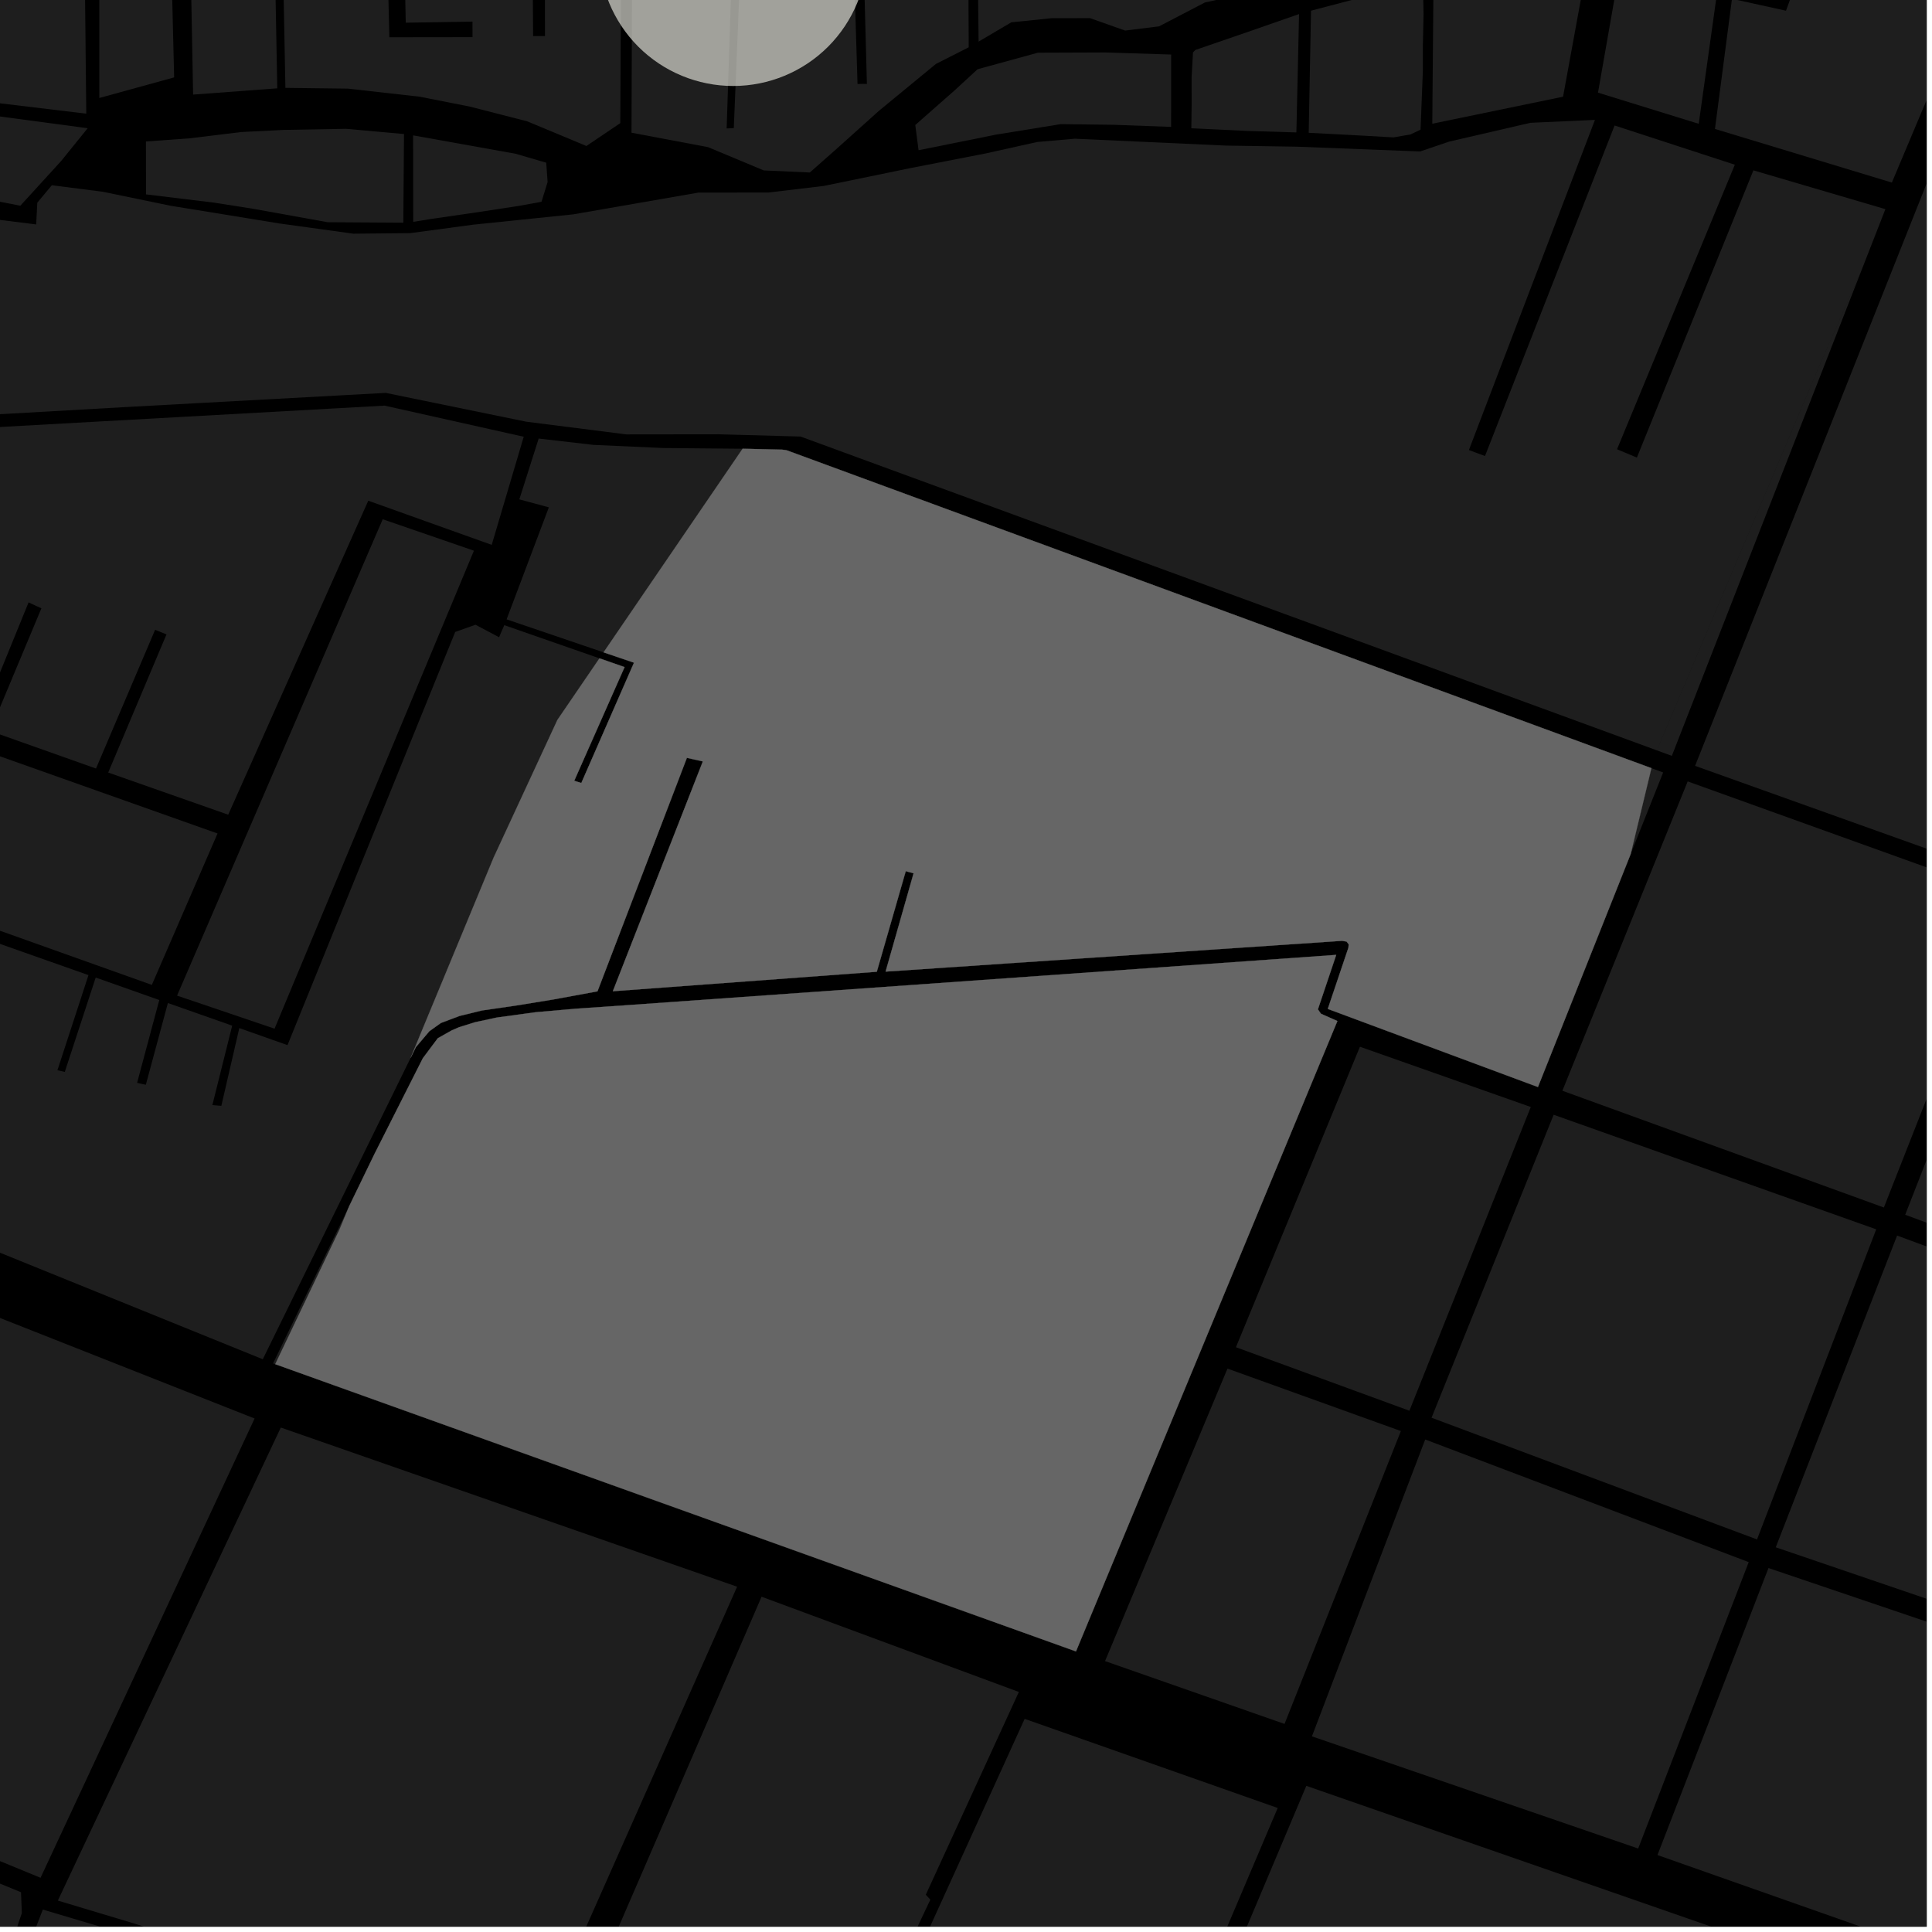 <?xml version="1.0" encoding="UTF-8"?>
<svg xmlns="http://www.w3.org/2000/svg" xmlns:xlink="http://www.w3.org/1999/xlink" width="361pt" height="361pt" viewBox="0 0 361 361" version="1.1">
<defs>
<clipPath id="clip1">
  <path d="M 309 292 L 360 292 L 360 360 L 309 360 Z M 309 292 "/>
</clipPath>
<clipPath id="clip2">
  <path d="M 331 230 L 360 230 L 360 310 L 331 310 Z M 331 230 "/>
</clipPath>
<clipPath id="clip3">
  <path d="M 355 169 L 360 169 L 360 250 L 355 250 Z M 355 169 "/>
</clipPath>
<clipPath id="clip4">
  <path d="M 316 0 L 360 0 L 360 165 L 316 165 Z M 316 0 "/>
</clipPath>
<clipPath id="clip5">
  <path d="M 291 146 L 360 146 L 360 226 L 291 226 Z M 291 146 "/>
</clipPath>
<clipPath id="clip6">
  <path d="M 320 0 L 360 0 L 360 35 L 320 35 Z M 320 0 "/>
</clipPath>
<clipPath id="clip7">
  <path d="M 0 356 L 149 356 L 149 360 L 0 360 Z M 0 356 "/>
</clipPath>
<clipPath id="clip8">
  <path d="M 10 266 L 138 266 L 138 360 L 10 360 Z M 10 266 "/>
</clipPath>
<clipPath id="clip9">
  <path d="M 155 321 L 239 321 L 239 360 L 155 360 Z M 155 321 "/>
</clipPath>
<clipPath id="clip10">
  <path d="M 105 298 L 191 298 L 191 360 L 105 360 Z M 105 298 "/>
</clipPath>
<clipPath id="clip11">
  <path d="M 209 333 L 360 333 L 360 360 L 209 360 Z M 209 333 "/>
</clipPath>
<clipPath id="clip12">
  <path d="M 0 315 L 5 315 L 5 360 L 0 360 Z M 0 315 "/>
</clipPath>
</defs>
<g id="surface1036">
<path style="fill-rule:nonzero;fill:rgb(0%,0%,0%);fill-opacity:1;stroke-width:0.03;stroke-linecap:square;stroke-linejoin:miter;stroke:rgb(0%,0%,0%);stroke-opacity:1;stroke-miterlimit:10;" d="M 0 178 L 360 178 L 360 -182 L 0 -182 Z M 0 178 " transform="matrix(1,0,0,1,0,182)"/>
<path style=" stroke:none;fill-rule:nonzero;fill:rgb(39.999%,39.999%,39.999%);fill-opacity:0.3;" d="M 308.57 143.531 L 310.766 144.336 L 304.699 159.574 Z M 308.57 143.531 "/>
<path style=" stroke:none;fill-rule:nonzero;fill:rgb(39.999%,39.999%,39.999%);fill-opacity:0.3;" d="M 326.754 291.887 L 306.098 345.402 L 245.137 324.441 L 266.305 268.973 Z M 326.754 291.887 "/>
<path style=" stroke:none;fill-rule:nonzero;fill:rgb(39.999%,39.999%,39.999%);fill-opacity:0.3;" d="M 261.758 267.395 L 240.02 322.121 L 206.48 310.379 L 229.359 255.727 Z M 261.758 267.395 "/>
<path style=" stroke:none;fill-rule:nonzero;fill:rgb(39.999%,39.999%,39.999%);fill-opacity:0.3;" d="M 286.031 206.844 L 263.352 263.598 L 230.938 251.734 L 254.109 195.586 Z M 286.031 206.844 "/>
<path style=" stroke:none;fill-rule:nonzero;fill:rgb(39.999%,39.999%,39.999%);fill-opacity:0.3;" d="M 350.578 229.703 L 328.305 287.648 L 267.488 264.906 L 290.305 208.293 Z M 350.578 229.703 "/>
<g clip-path="url(#clip1)" clip-rule="nonzero">
<path style=" stroke:none;fill-rule:nonzero;fill:rgb(39.999%,39.999%,39.999%);fill-opacity:0.3;" d="M 391 313.531 L 370.457 368.023 L 309.703 346.621 L 330.449 292.992 Z M 391 313.531 "/>
</g>
<g clip-path="url(#clip2)" clip-rule="nonzero">
<path style=" stroke:none;fill-rule:nonzero;fill:rgb(39.999%,39.999%,39.999%);fill-opacity:0.3;" d="M 414.629 253.055 L 392.316 309.758 L 331.805 289.117 L 354.48 230.871 Z M 414.629 253.055 "/>
</g>
<g clip-path="url(#clip3)" clip-rule="nonzero">
<path style=" stroke:none;fill-rule:nonzero;fill:rgb(39.999%,39.999%,39.999%);fill-opacity:0.3;" d="M 440.145 189.668 L 415.738 249.125 L 355.992 226.98 L 378.559 169.223 Z M 440.145 189.668 "/>
</g>
<g clip-path="url(#clip4)" clip-rule="nonzero">
<path style=" stroke:none;fill-rule:nonzero;fill:rgb(39.999%,39.999%,39.999%);fill-opacity:0.3;" d="M 441.359 -16.055 L 438.227 -15.312 L 438.211 -13.625 L 421.816 -14.25 L 420.543 -10.621 L 420.262 -6.406 L 425.188 -1.371 L 429.746 -0.008 L 436.555 0.75 L 408.895 82.23 L 393.996 75.938 L 421.422 -1.844 L 419.594 -2.348 L 417.766 -2.855 L 416 2.656 L 389.516 -3.57 L 366.332 60.832 L 363.969 68.938 L 366.73 81.145 L 368.305 86.949 L 367.312 96.477 L 361.496 112.781 L 366.738 114.258 L 388.395 122.004 L 390.23 117.715 L 394 118.82 L 376.074 164.328 L 316.73 143.102 L 338.238 89.008 L 359.75 34.91 L 381.258 -19.184 L 418.324 -19.523 L 421.805 -23.734 L 426.875 -23.738 L 435.945 -24.676 L 441.738 -25.977 Z M 441.359 -16.055 "/>
</g>
<g clip-path="url(#clip5)" clip-rule="nonzero">
<path style=" stroke:none;fill-rule:nonzero;fill:rgb(39.999%,39.999%,39.999%);fill-opacity:0.3;" d="M 315.348 146.008 L 374.895 167.43 L 352.008 225.625 L 291.934 203.809 Z M 315.348 146.008 "/>
</g>
<path style=" stroke:none;fill-rule:nonzero;fill:rgb(39.999%,39.999%,39.999%);fill-opacity:0.3;" d="M 348.043 49.957 L 312.391 141.234 L 309.59 140.207 L 339.793 68.707 Z M 348.043 49.957 "/>
<path style=" stroke:none;fill-rule:nonzero;fill:rgb(39.999%,39.999%,39.999%);fill-opacity:0.3;" d="M 146.965 84.129 L 274.617 131.051 L 308.57 143.531 L 304.699 159.574 L 287.367 203.113 L 253.367 190.477 L 248.102 188.52 L 251.957 177.074 L 252.008 176.457 L 251.609 175.938 L 250.758 175.797 L 165.477 181.547 L 170.707 163.18 L 169.945 162.973 L 169.242 162.781 L 163.832 181.574 L 114.512 185.215 L 131.328 142.273 L 129.836 141.938 L 128.348 141.602 L 111.641 185.234 L 103.336 186.762 L 96.48 187.879 L 90.016 188.816 L 85.84 189.84 L 82.383 191.145 L 80.238 192.676 L 77.715 195.652 L 76.719 197.68 L 92.25 160.207 L 104.156 134.512 L 112.012 123.012 L 116.703 124.648 L 107.297 145.891 L 107.836 146.059 L 108.621 146.305 L 118.465 123.824 L 112.777 121.891 L 138.758 83.848 L 138.789 83.848 L 146.102 84.016 Z M 146.965 84.129 "/>
<path style=" stroke:none;fill-rule:nonzero;fill:rgb(39.999%,39.999%,39.999%);fill-opacity:0.3;" d="M 249.676 178.422 L 246.254 188.605 L 246.828 189.422 L 249.895 190.781 L 201.051 308.57 L 51.43 254.898 L 63.422 229.77 L 65.215 225.445 L 69.992 215.582 L 79.004 197.742 L 81.797 194.004 L 84.367 192.551 L 85.797 191.93 L 88.719 191.02 L 92.789 190.137 L 100.09 189.137 L 107.746 188.469 L 117.484 187.801 Z M 249.676 178.422 "/>
<path style=" stroke:none;fill-rule:nonzero;fill:rgb(39.999%,39.999%,39.999%);fill-opacity:0.3;" d="M 155.328 93.641 L 164.906 96.961 L 159.504 110.293 L 149.863 106.816 Z M 155.328 93.641 "/>
<path style=" stroke:none;fill-rule:nonzero;fill:rgb(39.999%,39.999%,39.999%);fill-opacity:0.3;" d="M 151.645 109.309 L 161.539 112.824 L 156.578 125.906 L 146.441 122.164 Z M 151.645 109.309 "/>
<path style=" stroke:none;fill-rule:nonzero;fill:rgb(39.999%,39.999%,39.999%);fill-opacity:0.3;" d="M 146.316 123.02 L 156.207 126.609 L 151.16 139.598 L 141.191 135.855 Z M 146.316 123.02 "/>
<path style=" stroke:none;fill-rule:nonzero;fill:rgb(39.999%,39.999%,39.999%);fill-opacity:0.3;" d="M 168.734 98.23 L 178.793 101.941 L 173.586 115.133 L 163.434 111.594 Z M 168.734 98.23 "/>
<path style=" stroke:none;fill-rule:nonzero;fill:rgb(39.999%,39.999%,39.999%);fill-opacity:0.3;" d="M 165.68 113.734 L 175.219 116.93 L 170.77 130.012 L 160.508 126.441 Z M 165.68 113.734 "/>
<path style=" stroke:none;fill-rule:nonzero;fill:rgb(39.999%,39.999%,39.999%);fill-opacity:0.3;" d="M 160.402 127.508 L 170.531 131.023 L 165.562 144.008 L 154.957 140.418 Z M 160.402 127.508 "/>
<path style=" stroke:none;fill-rule:nonzero;fill:rgb(39.999%,39.999%,39.999%);fill-opacity:0.3;" d="M 76.719 197.68 L 49.102 253.98 L -60.855 209.402 L -53.625 188.602 L -54.367 188.461 L -55.133 188.316 L -62.332 208.789 L -100.801 194.328 L -92.848 174.914 L -96.77 171.199 L -86.91 145.801 L -68.773 152.176 L -74.762 166.598 L -73.859 167.02 L -73.008 167.414 L -66.613 152.941 L -46.367 160.023 L -52.027 174.281 L -50.969 174.785 L -50.109 175.191 L -44.277 160.789 L -25.516 167.359 L -31.184 182.934 L -29.207 183.488 L -23.895 167.934 L 16.531 182.203 L 10.734 199.969 L 11.418 200.129 L 12.105 200.293 L 17.883 182.656 L 29.762 186.859 L 25.617 202.336 L 26.383 202.504 L 27.25 202.691 L 31.371 187.418 L 43.387 191.648 L 39.68 206.488 L 40.617 206.566 L 41.359 206.629 L 44.715 192.102 L 53.723 195.285 L 85.059 118.078 L 88.848 116.734 L 93.254 119.07 L 94.223 116.812 L 112.012 123.012 L 104.156 134.512 L 92.25 160.207 Z M 76.719 197.68 "/>
<path style=" stroke:none;fill-rule:nonzero;fill:rgb(39.999%,39.999%,39.999%);fill-opacity:0.3;" d="M 112.777 121.891 L 94.66 115.727 L 102.555 94.797 L 97.039 93.309 L 100.652 81.945 L 110.895 83.129 L 123.977 83.715 L 138.758 83.848 Z M 112.777 121.891 "/>
<path style=" stroke:none;fill-rule:nonzero;fill:rgb(39.999%,39.999%,39.999%);fill-opacity:0.3;" d="M 51.43 254.898 L 51.02 254.754 L 65.215 225.445 L 63.422 229.77 Z M 51.43 254.898 "/>
<path style=" stroke:none;fill-rule:nonzero;fill:rgb(39.999%,39.999%,39.999%);fill-opacity:0.3;" d="M -73.121 115.383 L 40.648 155.738 L 28.371 184.031 L -85.594 143.383 Z M -73.121 115.383 "/>
<path style=" stroke:none;fill-rule:nonzero;fill:rgb(39.999%,39.999%,39.999%);fill-opacity:0.3;" d="M 71.512 97.023 L 88.555 102.898 L 51.301 192.211 L 33.086 186.035 Z M 71.512 97.023 "/>
<path style=" stroke:none;fill-rule:nonzero;fill:rgb(39.999%,39.999%,39.999%);fill-opacity:0.3;" d="M -31.434 96.035 L -32.848 95.59 L -44.199 121.734 L -71.43 112.223 L -49.062 64.07 L -22.578 73.238 L -23.793 73.816 L -25.121 75.203 L -26.199 76.352 L -26.836 77.859 L -27.277 79.129 L -27.34 81.418 L -26.957 83.109 L -26.574 84.375 L -25.68 85.641 L -24.395 86.461 L -23.453 87.023 L -21.992 87.746 L -19.957 88.105 L -18.938 88.285 L -17.301 88.656 L -15.391 88.312 L -14.297 88.039 L -12.898 87.738 L -11.941 87.355 L -10.293 86.406 L -8.77 84.477 L -8.262 82.969 L -7.758 80.977 L -7.473 80.203 L 18.922 78.734 L 18.945 78.734 L 71.863 75.793 L 97.859 81.605 L 91.879 101.809 L 68.812 93.559 L 42.645 152.23 L 20.219 144.352 L 31.109 118.539 L 28.984 117.68 L 17.938 143.602 L -1.848 136.582 L 7.734 113.668 L 6.535 113.113 L 5.34 112.559 L -4.125 135.781 L -23.625 128.961 L -9.434 97.996 L -10.812 97.375 L -12.211 96.746 L -26.875 127.855 L -41.73 122.656 L -30.133 96.445 Z M -31.434 96.035 "/>
<path style=" stroke:none;fill-rule:nonzero;fill:rgb(39.999%,39.999%,39.999%);fill-opacity:0.3;" d="M 0.648 77.359 L -10.035 77.969 L -11.004 76.578 L -11.895 75.27 Z M 0.648 77.359 "/>
<path style=" stroke:none;fill-rule:nonzero;fill:rgb(39.999%,39.999%,39.999%);fill-opacity:0.3;" d="M 146.695 84.031 L 146.965 84.129 L 146.102 84.016 Z M 146.695 84.031 "/>
<path style=" stroke:none;fill-rule:nonzero;fill:rgb(39.999%,39.999%,39.999%);fill-opacity:0.3;" d="M 77.191 25.293 L 96.359 28.734 L 102.066 30.402 L 102.32 34.02 L 101.184 37.703 L 97.039 38.457 L 89.363 39.633 L 80.516 40.918 L 77.211 41.453 Z M 77.191 25.293 "/>
<path style=" stroke:none;fill-rule:nonzero;fill:rgb(39.999%,39.999%,39.999%);fill-opacity:0.3;" d="M 75.488 25.043 L 75.363 41.613 L 61.223 41.523 L 47.32 39.016 L 39.957 37.859 L 27.285 36.32 L 27.273 26.434 L 35.449 25.844 L 45.055 24.672 L 53.023 24.273 L 64.676 24.07 Z M 75.488 25.043 "/>
<path style=" stroke:none;fill-rule:nonzero;fill:rgb(39.999%,39.999%,39.999%);fill-opacity:0.3;" d="M 15.871 -2.734 L 16.121 21.238 L -0.445 19.25 L -0.574 -2.855 Z M 15.871 -2.734 "/>
<path style=" stroke:none;fill-rule:nonzero;fill:rgb(39.999%,39.999%,39.999%);fill-opacity:0.3;" d="M -22.805 -2.68 L -22.453 19.812 L -5.578 21.02 L 16.379 23.961 L 11.414 30.098 L 3.801 38.438 L -1.836 37.344 L -11.453 35.781 L -20.902 35.004 L -27.363 34.855 L -34.328 34.703 L -39.961 34.711 L -40.668 -2.707 Z M -22.805 -2.68 "/>
<path style=" stroke:none;fill-rule:nonzero;fill:rgb(39.999%,39.999%,39.999%);fill-opacity:0.3;" d="M 32.117 -2.855 L 32.539 14.461 L 18.555 18.309 L 18.555 -2.816 L 24.812 -2.867 Z M 32.117 -2.855 "/>
<path style=" stroke:none;fill-rule:nonzero;fill:rgb(39.999%,39.999%,39.999%);fill-opacity:0.3;" d="M 35.695 -2.922 L 51.445 -2.938 L 51.809 16.504 L 36.082 17.676 Z M 35.695 -2.922 "/>
<path style=" stroke:none;fill-rule:nonzero;fill:rgb(39.999%,39.999%,39.999%);fill-opacity:0.3;" d="M 118.098 -3.059 L 136.664 -3.145 L 135.777 24 L 136.445 23.969 L 137.113 23.934 L 138.223 -3.148 L 159.648 -3.215 L 160.234 15.695 L 161.18 15.672 L 161.984 15.688 L 161.48 -3.164 L 180.949 -3.184 L 181.008 8.836 L 174.879 11.945 L 164.262 20.68 L 156.32 27.809 L 151.316 32.23 L 142.703 31.84 L 132.309 27.496 L 117.996 24.797 Z M 118.098 -3.059 "/>
<path style=" stroke:none;fill-rule:nonzero;fill:rgb(39.999%,39.999%,39.999%);fill-opacity:0.3;" d="M 182.73 -3.188 L 219.684 -3.309 L 231.273 -4.199 L 255.59 -8.492 L 255.391 -6.164 L 225.145 0.461 L 216.566 4.926 L 210.23 5.711 L 203.688 3.391 L 196.531 3.398 L 188.965 4.172 L 182.855 7.77 Z M 182.73 -3.188 "/>
<path style=" stroke:none;fill-rule:nonzero;fill:rgb(39.999%,39.999%,39.999%);fill-opacity:0.3;" d="M 218.824 23.711 L 208.035 23.316 L 198.207 23.195 L 186.148 25.148 L 171.637 28.07 L 171.023 23.355 L 178.34 16.918 L 182.66 12.938 L 193.922 9.848 L 206.488 9.801 L 218.836 10.188 Z M 218.824 23.711 "/>
<path style=" stroke:none;fill-rule:nonzero;fill:rgb(39.999%,39.999%,39.999%);fill-opacity:0.3;" d="M 223.355 9.336 L 232.613 6.152 L 242.734 2.629 L 242.234 24.742 L 233.043 24.465 L 222.605 23.973 L 222.66 19.703 L 222.656 14.465 L 222.914 9.793 Z M 223.355 9.336 "/>
<path style=" stroke:none;fill-rule:nonzero;fill:rgb(39.999%,39.999%,39.999%);fill-opacity:0.3;" d="M 252.473 0.027 L 261.664 -1.945 L 265.879 -2.895 L 265.996 2.605 L 265.867 8.477 L 265.871 13.133 L 265.434 24.227 L 263.555 25.121 L 260.395 25.672 L 254.527 25.34 L 244.535 24.816 L 244.969 1.996 Z M 252.473 0.027 "/>
<path style=" stroke:none;fill-rule:nonzero;fill:rgb(39.999%,39.999%,39.999%);fill-opacity:0.3;" d="M 305.176 -20.234 L 323.102 -17.547 L 317.414 23.133 L 298.59 17.312 Z M 305.176 -20.234 "/>
<path style=" stroke:none;fill-rule:nonzero;fill:rgb(39.999%,39.999%,39.999%);fill-opacity:0.3;" d="M 292.062 18.07 L 267.625 23.117 L 267.879 -6.227 L 261.543 -7.098 L 261.301 -13.453 L 271.867 -19.258 L 283.188 -23.109 L 293.527 -23.543 L 298.961 -19.652 Z M 292.062 18.07 "/>
<g clip-path="url(#clip6)" clip-rule="nonzero">
<path style=" stroke:none;fill-rule:nonzero;fill:rgb(39.999%,39.999%,39.999%);fill-opacity:0.3;" d="M 320.445 24.094 L 323.625 -0.219 L 333.719 2 L 334.109 0.938 L 334.496 -0.129 L 323.949 -2.523 L 326.422 -20.285 L 335.984 -18.883 L 339.922 -27.578 L 376.094 -19.531 L 353.5 34.113 Z M 320.445 24.094 "/>
</g>
<path style=" stroke:none;fill-rule:nonzero;fill:rgb(39.999%,39.999%,39.999%);fill-opacity:0.3;" d="M -49.062 64.07 L -42.457 49.844 L -39.148 43.711 L -36.82 41.156 L -34.656 39.773 L -32.988 38.953 L -31.555 38.562 L -28.477 38.105 L -24.102 38.035 L -11.309 39.277 L -2.023 40.84 L 6.762 41.934 L 6.969 37.867 L 9.688 34.613 L 19.199 35.828 L 31.852 38.441 L 40.438 39.836 L 52.168 41.75 L 66.02 43.664 L 76.641 43.562 L 88.457 41.977 L 107.121 40.051 L 130.496 35.988 L 143.586 35.973 L 153.902 34.746 L 170.18 31.398 L 184.227 28.66 L 193.801 26.531 L 200.824 25.918 L 229.07 27.203 L 242.289 27.406 L 265.352 28.301 L 270.785 26.457 L 285.965 22.945 L 298.023 22.402 L 274.469 84.09 L 275.762 84.574 L 277.473 85.211 L 301.691 23.449 L 324.16 30.777 L 302.148 83.945 L 303.613 84.559 L 305.855 85.5 L 327.629 31.832 L 352.293 39.078 L 348.043 49.957 L 339.793 68.707 L 309.59 140.207 L 149.582 81.57 L 134.273 81.148 L 117.035 81.168 L 98.312 78.793 L 72.086 73.414 L 23.527 76.059 L 0.648 77.359 L -11.895 75.27 L -12.891 73.805 L -15.059 72.395 L -17.023 71.625 L -18.648 71.754 L -20.004 72.27 L -22.035 72.98 L -22.578 73.238 Z M -49.062 64.07 "/>
<path style=" stroke:none;fill-rule:nonzero;fill:rgb(39.999%,39.999%,39.999%);fill-opacity:0.3;" d="M 52.953 -2.969 L 72.508 -3.07 L 72.754 6.961 L 88.289 6.941 L 88.289 5.422 L 88.285 4.035 L 75.816 4.242 L 75.664 -3.07 L 99.543 -3.094 L 99.613 6.738 L 100.809 6.738 L 101.832 6.734 L 101.82 -3.098 L 116.031 -3.113 L 115.902 23.008 L 109.57 27.277 L 98.516 22.672 L 87.82 19.926 L 78.43 18.07 L 64.992 16.559 L 53.328 16.418 Z M 52.953 -2.969 "/>
<g clip-path="url(#clip7)" clip-rule="nonzero">
<path style=" stroke:none;fill-rule:nonzero;fill:rgb(39.999%,39.999%,39.999%);fill-opacity:0.3;" d="M 41.109 366.664 L 61.805 372.828 L 148.203 401.605 L 109.309 485.023 L 14.754 456.297 L -8.574 447.898 L -36.488 437.848 L -34.504 430.184 L -33.184 425.355 L -31.75 420.527 L -30.648 416.961 L -29.547 413.367 L -26.895 408.75 L -23.914 404.023 L -21.074 401.238 L -16.902 397.129 L -12.273 392.914 L -8.59 389.41 L -5.824 385.207 L -2.891 380.621 L -0.918 377.059 L 0.727 373.266 L 2.977 368.82 L 5.219 363.641 L 6.379 360.996 L 8 356.809 Z M 41.109 366.664 "/>
</g>
<g clip-path="url(#clip8)" clip-rule="nonzero">
<path style=" stroke:none;fill-rule:nonzero;fill:rgb(39.999%,39.999%,39.999%);fill-opacity:0.3;" d="M 52.469 266.742 L 137.73 296.48 L 100.172 381.109 L 50.086 364.555 L 39.613 364.098 L 25.211 359.457 L 10.809 355.129 Z M 52.469 266.742 "/>
</g>
<g clip-path="url(#clip9)" clip-rule="nonzero">
<path style=" stroke:none;fill-rule:nonzero;fill:rgb(39.999%,39.999%,39.999%);fill-opacity:0.3;" d="M 206.012 414.844 L 155.793 399.52 L 191.461 321.172 L 238.742 337.828 Z M 206.012 414.844 "/>
</g>
<g clip-path="url(#clip10)" clip-rule="nonzero">
<path style=" stroke:none;fill-rule:nonzero;fill:rgb(39.999%,39.999%,39.999%);fill-opacity:0.3;" d="M 105.516 383.324 L 142.301 298.352 L 190.375 316.148 L 172.988 354.035 L 173.836 354.953 L 153.031 399.047 Z M 105.516 383.324 "/>
</g>
<g clip-path="url(#clip11)" clip-rule="nonzero">
<path style=" stroke:none;fill-rule:nonzero;fill:rgb(39.999%,39.999%,39.999%);fill-opacity:0.3;" d="M 244.09 333.691 L 392.156 385.18 L 363.977 462.023 L 209.438 415.785 Z M 244.09 333.691 "/>
</g>
<g clip-path="url(#clip12)" clip-rule="nonzero">
<path style=" stroke:none;fill-rule:nonzero;fill:rgb(39.999%,39.999%,39.999%);fill-opacity:0.3;" d="M -88.613 315.574 L 3.926 353.57 L 4.078 357.461 L 2.227 362.973 L -1.016 369.586 L -2.582 373.809 L -5.289 379.355 L -10.398 386.504 L -15.512 392.363 L -20.02 397.102 L -24.984 401.965 L -29.941 409.109 L -32.648 414.109 L -34.148 418.945 L -35.797 423.086 L -37.746 429.395 L -39.695 436.801 L -100.789 411.668 L -142.09 394.398 L -135.32 381.117 L -129.359 374.328 L -114.359 366.969 L -107.73 362.316 L -102.375 356.066 L -99.051 347.266 L -96.156 337.184 L -92.148 326.668 L -90.445 321.809 Z M -88.613 315.574 "/>
</g>
<path style=" stroke:none;fill-rule:nonzero;fill:rgb(39.999%,39.999%,39.999%);fill-opacity:0.3;" d="M -55.488 224.355 L 47.57 265.051 L 7.578 350.871 L -87.254 311.832 Z M -55.488 224.355 "/>
<path style="fill-rule:nonzero;fill:rgb(39.999%,39.999%,39.999%);fill-opacity:1;stroke-width:0.03;stroke-linecap:square;stroke-linejoin:miter;stroke:rgb(39.999%,39.999%,39.999%);stroke-opacity:1;stroke-miterlimit:3.239;" d="M 220.965 97.129 L 348.617 144.051 L 382.57 156.531 L 378.699 172.574 L 361.367 216.113 L 327.367 203.477 L 322.102 201.52 L 325.957 190.074 L 326.008 189.457 L 325.609 188.938 L 324.758 188.797 L 239.477 194.547 L 244.707 176.18 L 243.945 175.973 L 243.242 175.781 L 237.832 194.574 L 188.512 198.215 L 205.328 155.273 L 203.836 154.938 L 202.348 154.602 L 185.641 198.234 L 177.336 199.762 L 170.48 200.879 L 164.016 201.816 L 159.84 202.84 L 156.383 204.145 L 154.238 205.676 L 151.715 208.652 L 150.719 210.68 L 166.25 173.207 L 178.156 147.512 L 186.012 136.012 L 190.703 137.648 L 181.297 158.891 L 181.836 159.059 L 182.621 159.305 L 192.465 136.824 L 186.777 134.891 L 212.758 96.848 L 212.789 96.848 L 220.102 97.016 Z M 220.965 97.129 " transform="matrix(1,0,0,1,-74,-13)"/>
<path style="fill-rule:nonzero;fill:rgb(39.999%,39.999%,39.999%);fill-opacity:1;stroke-width:0.03;stroke-linecap:square;stroke-linejoin:miter;stroke:rgb(39.999%,39.999%,39.999%);stroke-opacity:1;stroke-miterlimit:3.239;" d="M 323.676 191.422 L 320.254 201.605 L 320.828 202.422 L 323.895 203.781 L 275.051 321.57 L 125.43 267.898 L 137.422 242.77 L 139.215 238.445 L 143.992 228.582 L 153.004 210.742 L 155.797 207.004 L 158.367 205.551 L 159.797 204.93 L 162.719 204.02 L 166.789 203.137 L 174.09 202.137 L 181.746 201.469 L 191.484 200.801 Z M 323.676 191.422 " transform="matrix(1,0,0,1,-74,-13)"/>
<path style="fill-rule:nonzero;fill:rgb(39.999%,39.999%,39.999%);fill-opacity:1;stroke-width:0.03;stroke-linecap:square;stroke-linejoin:miter;stroke:rgb(39.999%,39.999%,39.999%);stroke-opacity:1;stroke-miterlimit:3.239;" d="M 229.328 106.641 L 238.906 109.961 L 233.504 123.293 L 223.863 119.816 Z M 229.328 106.641 " transform="matrix(1,0,0,1,-74,-13)"/>
<path style="fill-rule:nonzero;fill:rgb(39.999%,39.999%,39.999%);fill-opacity:1;stroke-width:0.03;stroke-linecap:square;stroke-linejoin:miter;stroke:rgb(39.999%,39.999%,39.999%);stroke-opacity:1;stroke-miterlimit:3.239;" d="M 225.645 122.309 L 235.539 125.824 L 230.578 138.906 L 220.441 135.164 Z M 225.645 122.309 " transform="matrix(1,0,0,1,-74,-13)"/>
<path style="fill-rule:nonzero;fill:rgb(39.999%,39.999%,39.999%);fill-opacity:1;stroke-width:0.03;stroke-linecap:square;stroke-linejoin:miter;stroke:rgb(39.999%,39.999%,39.999%);stroke-opacity:1;stroke-miterlimit:3.239;" d="M 220.316 136.02 L 230.207 139.609 L 225.16 152.598 L 215.191 148.855 Z M 220.316 136.02 " transform="matrix(1,0,0,1,-74,-13)"/>
<path style="fill-rule:nonzero;fill:rgb(39.999%,39.999%,39.999%);fill-opacity:1;stroke-width:0.03;stroke-linecap:square;stroke-linejoin:miter;stroke:rgb(39.999%,39.999%,39.999%);stroke-opacity:1;stroke-miterlimit:3.239;" d="M 242.734 111.23 L 252.793 114.941 L 247.586 128.133 L 237.434 124.594 Z M 242.734 111.23 " transform="matrix(1,0,0,1,-74,-13)"/>
<path style="fill-rule:nonzero;fill:rgb(39.999%,39.999%,39.999%);fill-opacity:1;stroke-width:0.03;stroke-linecap:square;stroke-linejoin:miter;stroke:rgb(39.999%,39.999%,39.999%);stroke-opacity:1;stroke-miterlimit:3.239;" d="M 239.68 126.734 L 249.219 129.93 L 244.77 143.012 L 234.508 139.441 Z M 239.68 126.734 " transform="matrix(1,0,0,1,-74,-13)"/>
<path style="fill-rule:nonzero;fill:rgb(39.999%,39.999%,39.999%);fill-opacity:1;stroke-width:0.03;stroke-linecap:square;stroke-linejoin:miter;stroke:rgb(39.999%,39.999%,39.999%);stroke-opacity:1;stroke-miterlimit:3.239;" d="M 234.402 140.508 L 244.531 144.023 L 239.562 157.008 L 228.957 153.418 Z M 234.402 140.508 " transform="matrix(1,0,0,1,-74,-13)"/>
<path style=" stroke:none;fill-rule:evenodd;fill:rgb(85.097%,85.097%,81.96%);fill-opacity:0.7;" d="M 162.066 -9 C 162.066 -15.648 159.426 -22.023 154.727 -26.727 C 150.023 -31.426 143.648 -34.066 137 -34.066 C 130.352 -34.066 123.977 -31.426 119.273 -26.727 C 114.574 -22.023 111.934 -15.648 111.934 -9 C 111.934 -2.352 114.574 4.023 119.273 8.727 C 123.977 13.426 130.352 16.066 137 16.066 C 143.648 16.066 150.023 13.426 154.727 8.727 C 159.426 4.023 162.066 -2.352 162.066 -9 Z M 162.066 -9 "/>
</g>
</svg>
